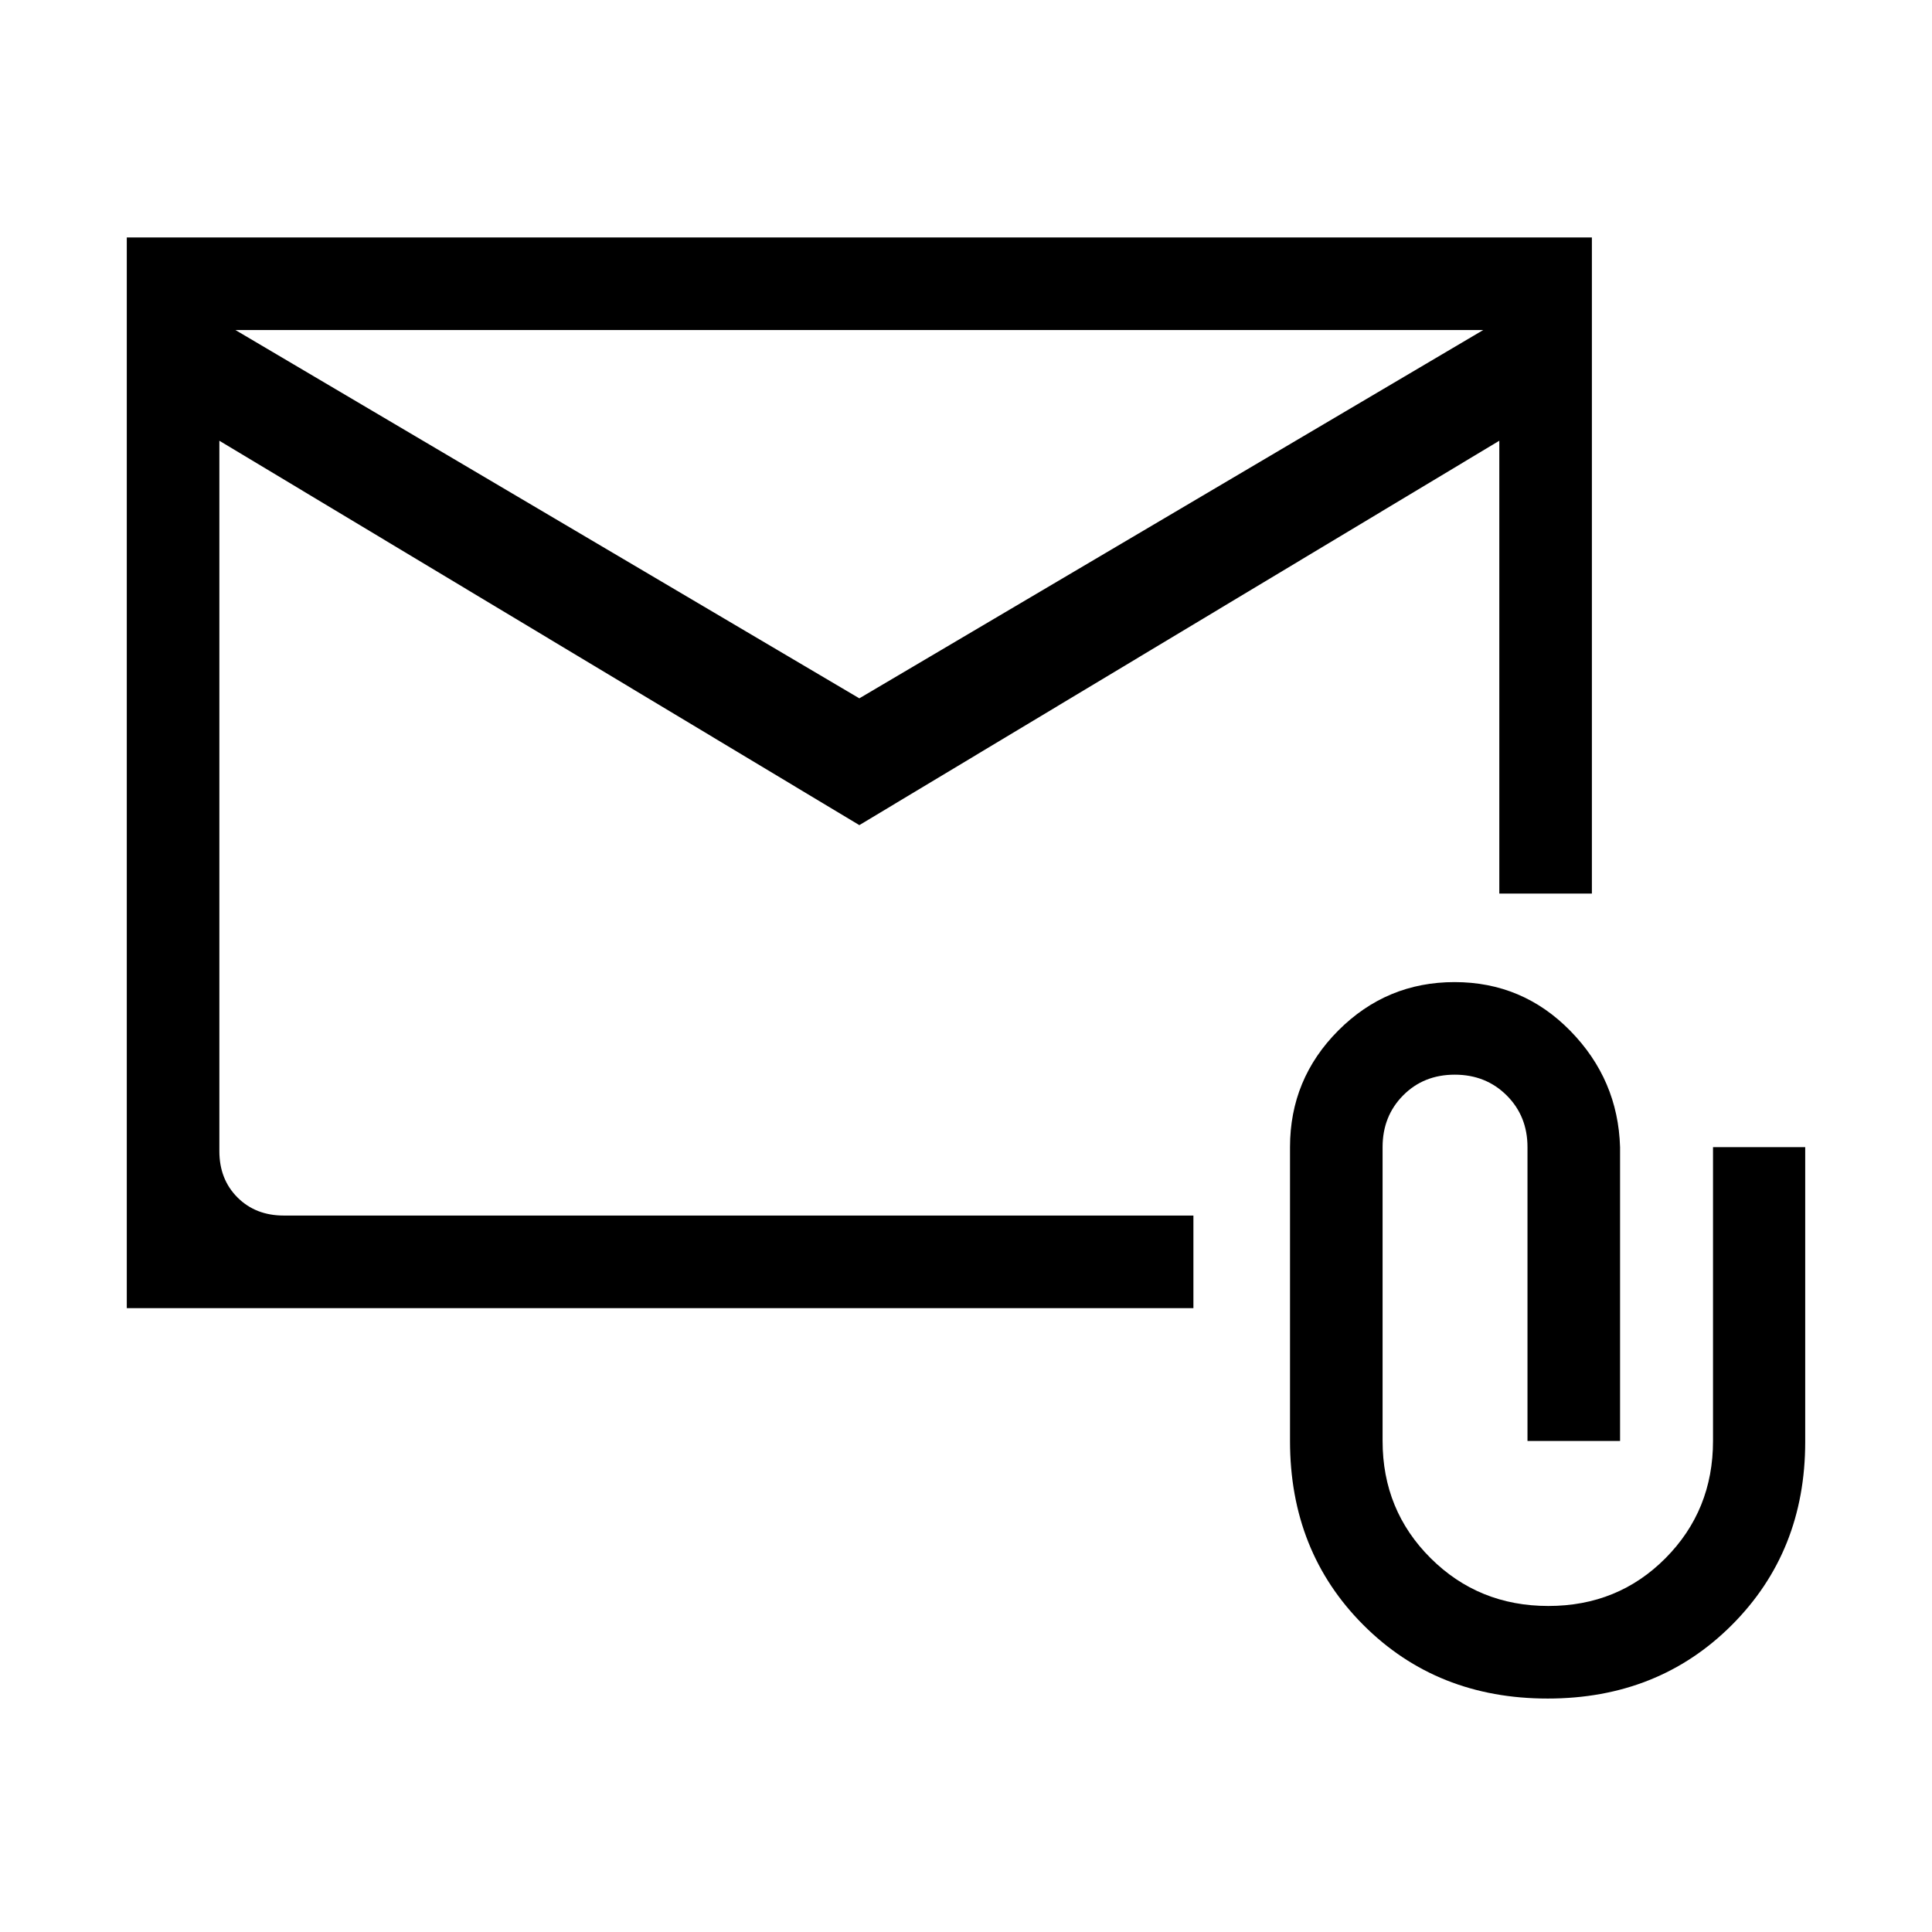 <svg xmlns="http://www.w3.org/2000/svg" height="20" viewBox="0 -960 960 960" width="20"><path d="M427-550 109-741v353q0 14 9 23t23 9h452v46H63v-532h728v326h-46v-225L427-550Zm0-63 310-183H117l310 183Zm342 497q-55 0-91.5-36.5T641-244v-146q0-33.88 23.99-57.94 24-24.06 57.78-24.06 33.79 0 57.51 24.22T805-390v146h-46v-146q0-15.4-10.34-25.7-10.35-10.3-25.8-10.3-15.46 0-25.66 10.3T687-390v146q0 34.47 23.87 58.24Q734.74-162 769.37-162q34.63 0 58.22-23.76 23.6-23.77 23.6-58.24v-146H897v146.42q0 54.58-36.5 91.08T769-116ZM109-741v-55 440-385Z"/></svg>